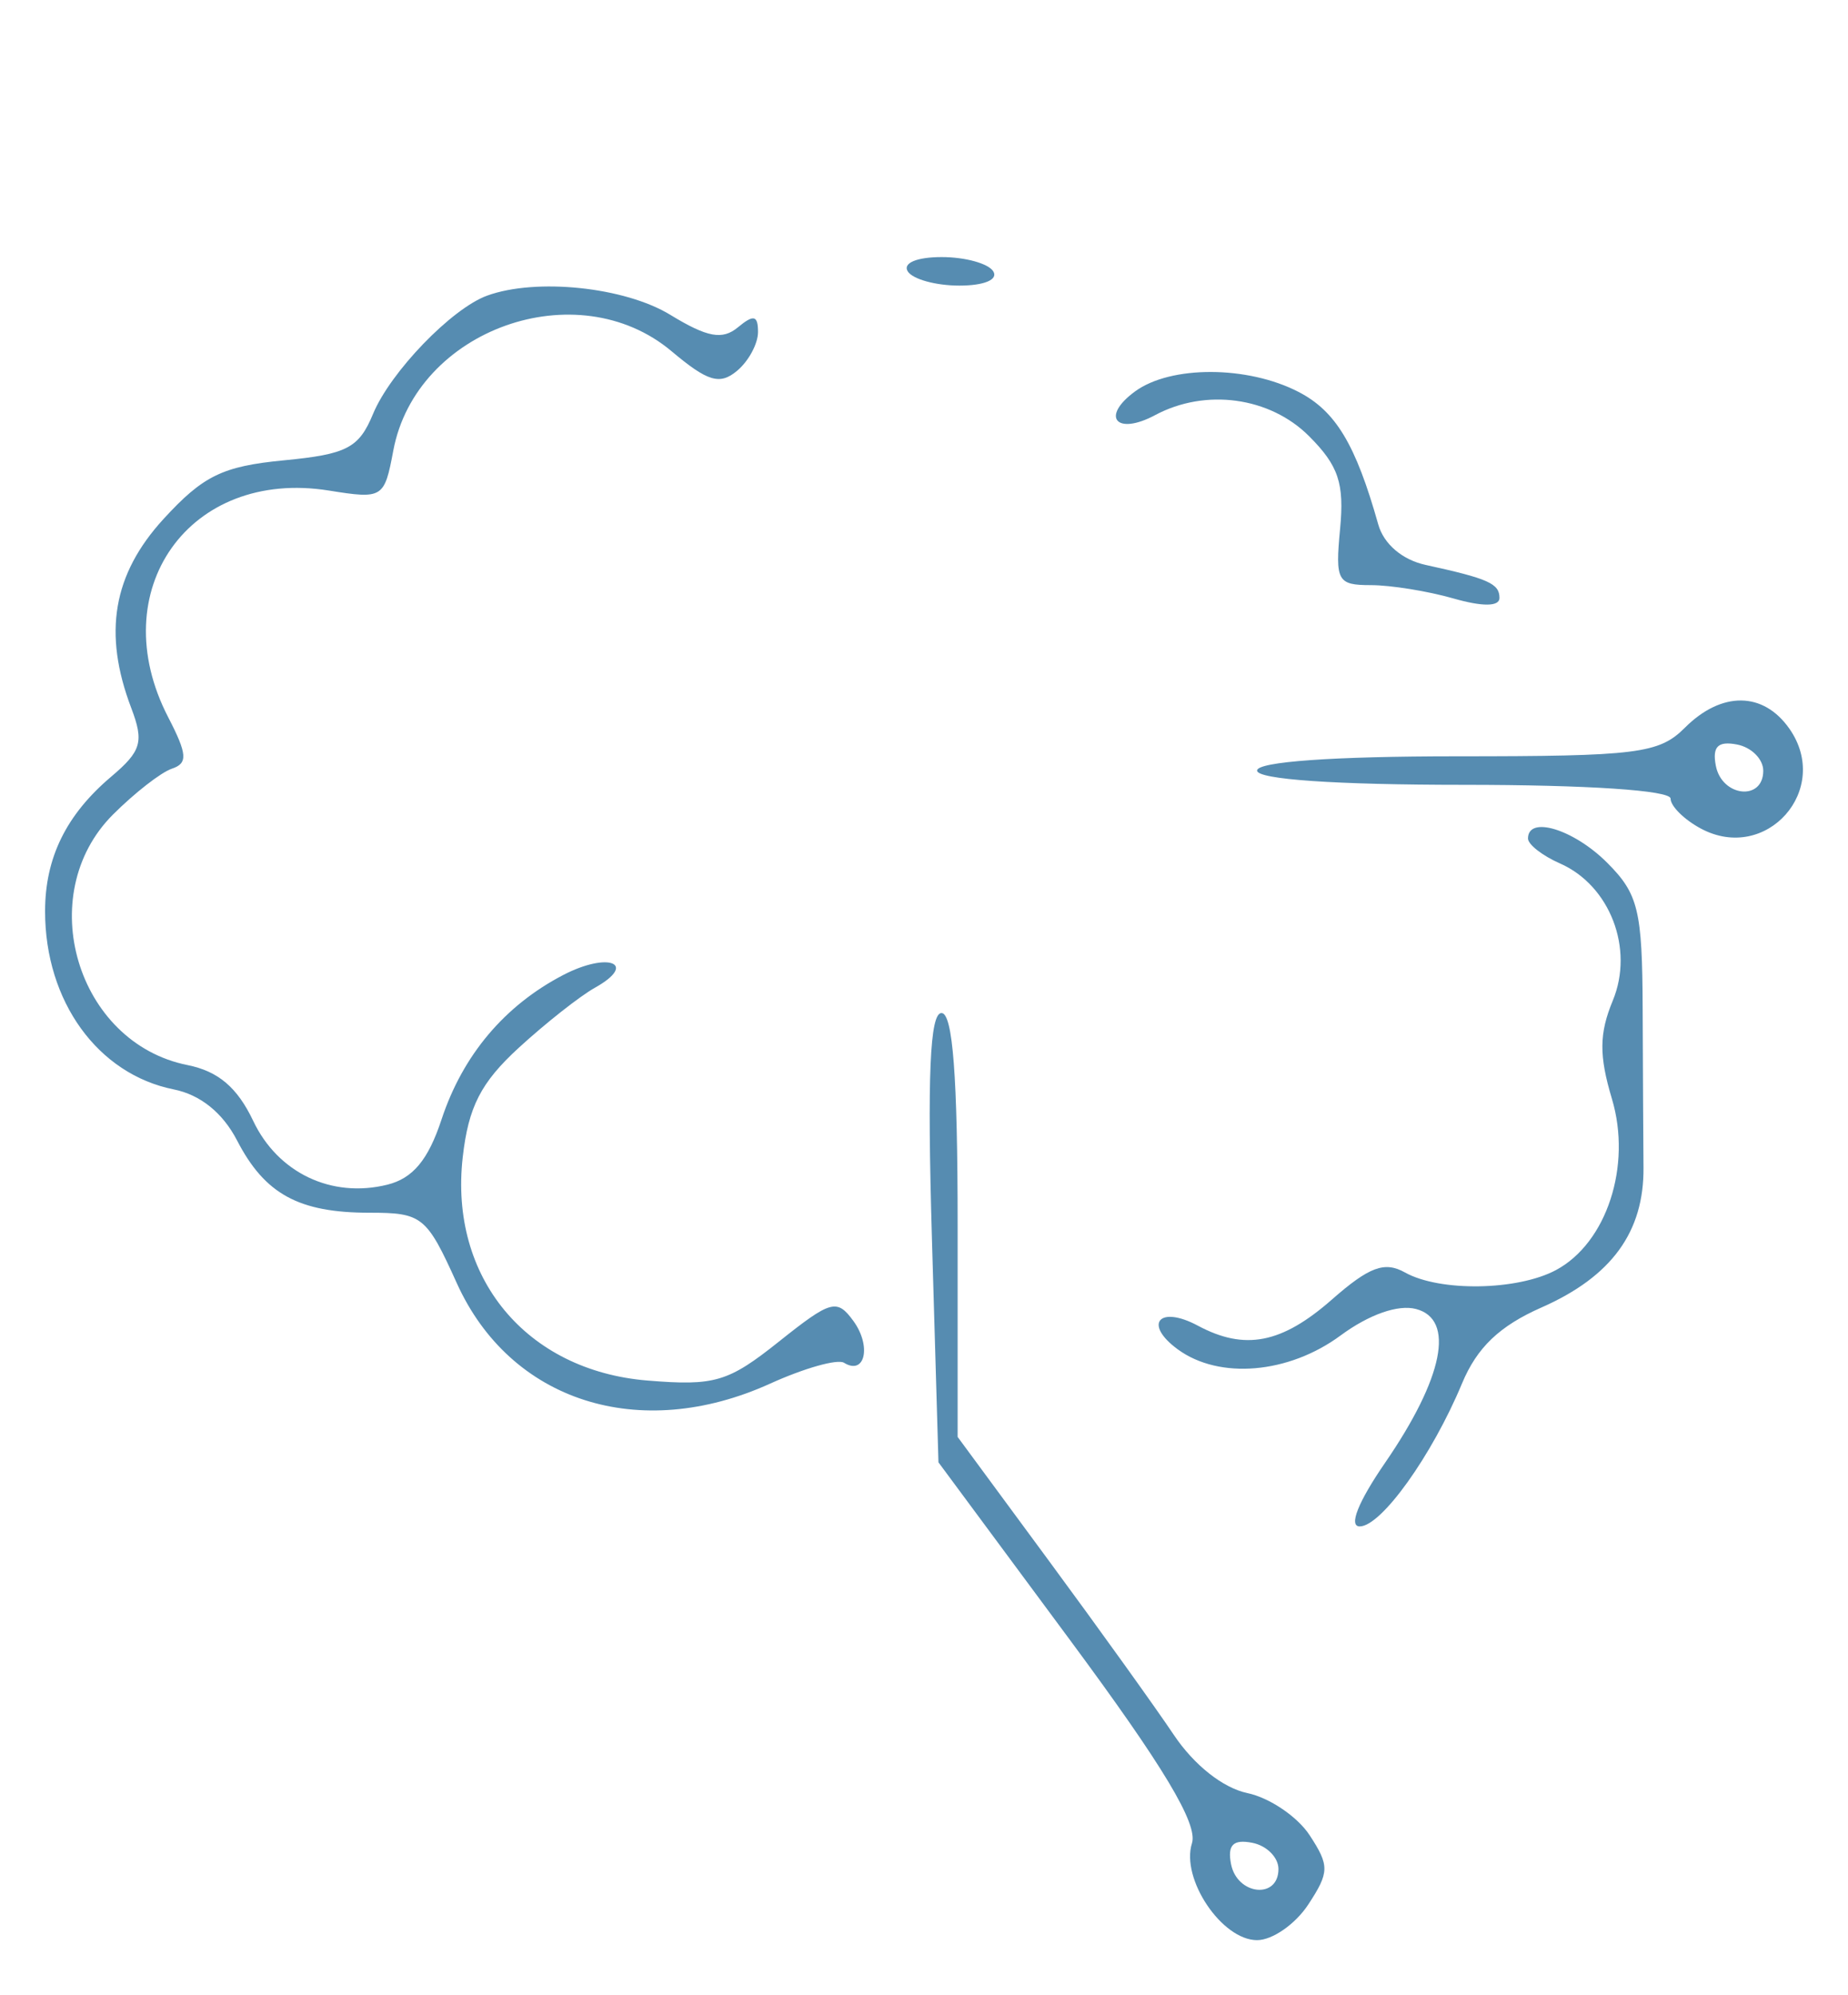 <svg width="164" height="177" viewBox="0 0 164 177" fill="none" xmlns="http://www.w3.org/2000/svg">
<g filter="url(#filter0_d_30_21)">
<path fill-rule="evenodd" clip-rule="evenodd" d="M83.134 21.338C81.046 21.338 78.986 20.769 78.556 20.073C78.1 19.336 79.362 18.807 81.57 18.807C83.658 18.807 85.718 19.377 86.148 20.073C86.604 20.809 85.342 21.338 83.134 21.338ZM31.105 32.723C32.645 29.006 38.076 23.375 41.227 22.229C45.585 20.642 53.439 21.463 57.481 23.928C60.78 25.939 62.107 26.183 63.492 25.034C64.883 23.879 65.269 23.97 65.269 25.457C65.269 26.501 64.427 28.055 63.397 28.909C61.871 30.176 60.8 29.854 57.605 27.167C49.219 20.11 34.922 25.21 32.902 35.98C32.11 40.201 31.973 40.286 27.183 39.519C14.805 37.54 7.112 48.386 12.923 59.624C14.627 62.918 14.684 63.719 13.252 64.196C12.296 64.515 9.943 66.347 8.023 68.268C0.902 75.388 4.809 88.523 14.634 90.488C17.363 91.033 19.062 92.475 20.468 95.437C22.66 100.058 27.427 102.326 32.369 101.102C34.641 100.539 35.998 98.908 37.183 95.319C39.066 89.612 42.779 85.205 47.988 82.496C51.99 80.414 54.638 81.477 50.8 83.626C49.464 84.372 46.423 86.769 44.041 88.952C40.672 92.041 39.568 94.195 39.063 98.677C37.861 109.34 44.696 117.594 55.453 118.476C61.43 118.966 62.616 118.615 67.126 115.021C71.742 111.343 72.273 111.195 73.729 113.185C75.358 115.414 74.771 118.054 72.902 116.9C72.325 116.544 69.374 117.376 66.346 118.75C54.745 124.014 43.285 120.34 38.537 109.834C35.858 103.905 35.465 103.589 30.795 103.589C24.524 103.589 21.503 101.942 19.041 97.182C17.772 94.727 15.781 93.121 13.421 92.649C6.677 91.3 2 84.832 2 76.85C2 72.099 3.875 68.28 7.868 64.903C10.552 62.632 10.789 61.817 9.647 58.81C7.124 52.173 8.018 46.946 12.518 42.036C16.029 38.205 17.759 37.362 23.184 36.84C28.79 36.301 29.851 35.75 31.105 32.723ZM100.509 32.829C97.07 34.669 95.644 32.982 98.73 30.725C101.896 28.409 108.715 28.429 113.239 30.769C116.539 32.476 118.307 35.416 120.314 42.531C120.801 44.262 122.444 45.664 124.511 46.116C130.088 47.333 131.07 47.772 131.07 49.049C131.07 49.82 129.565 49.834 126.966 49.088C124.709 48.442 121.419 47.911 119.656 47.911C116.687 47.911 116.486 47.543 116.926 42.918C117.312 38.878 116.787 37.31 114.17 34.693C110.689 31.212 104.985 30.434 100.509 32.829ZM127.274 63.096C143.302 63.096 145.229 62.856 147.52 60.565C150.777 57.308 154.483 57.341 156.799 60.648C160.576 66.041 154.75 72.616 148.945 69.509C147.465 68.717 146.254 67.519 146.254 66.848C146.254 66.119 138.848 65.627 127.906 65.627C116.518 65.627 109.558 65.147 109.558 64.361C109.558 63.578 116.306 63.096 127.274 63.096ZM150.27 63.93C150.802 66.7 154.479 67.091 154.479 64.379C154.479 63.344 153.432 62.296 152.15 62.05C150.459 61.724 149.944 62.239 150.27 63.93ZM136.443 72.603C134.88 71.916 133.601 70.919 133.601 70.388C133.601 68.33 137.66 69.571 140.626 72.537C143.395 75.306 143.745 76.75 143.777 85.507C143.797 90.928 143.831 97.257 143.851 99.571C143.905 105.292 141.021 109.25 134.805 111.992C131.065 113.642 129.073 115.546 127.741 118.747C125.084 125.125 120.587 131.408 118.671 131.418C117.663 131.423 118.525 129.253 120.906 125.792C126.099 118.243 127.15 113.04 123.662 112.129C122.069 111.711 119.493 112.617 116.967 114.48C112.357 117.881 106.209 118.406 102.526 115.713C99.44 113.456 100.866 111.769 104.305 113.609C108.471 115.839 111.747 115.2 116.198 111.292C119.513 108.381 120.875 107.877 122.683 108.888C125.77 110.616 132.663 110.506 136.086 108.675C140.589 106.264 142.827 99.418 141.049 93.484C139.898 89.644 139.916 87.69 141.127 84.767C143.035 80.161 140.874 74.552 136.443 72.603ZM81.283 125.733L80.701 105.803C80.283 91.47 80.522 85.873 81.552 85.873C82.555 85.873 82.985 91.524 82.985 104.675V123.478L91.097 134.486C95.559 140.54 100.542 147.482 102.17 149.912C103.961 152.586 106.536 154.623 108.695 155.075C110.655 155.485 113.142 157.165 114.219 158.809C115.993 161.517 115.983 162.093 114.103 164.96C112.963 166.7 110.918 168.123 109.558 168.123C106.434 168.123 102.778 162.686 103.78 159.529C104.326 157.813 101.262 152.713 92.911 141.436L81.283 125.733ZM107.246 161.365C107.779 164.135 111.456 164.526 111.456 161.814C111.456 160.779 110.408 159.731 109.127 159.485C107.436 159.159 106.921 159.674 107.246 161.365Z" fill="#568CB1"/>
<path fill-rule="evenodd" clip-rule="evenodd" d="M67.328 1.761C65.917 5.439 66.478 8.241 69.1 10.613C71.472 12.761 71.638 14.22 71.314 30.106L70.964 47.279L66.197 47.672C62.778 47.956 60.846 48.958 59.365 51.219C57.771 53.651 56.404 54.283 53.376 53.988C50.148 53.674 49.381 52.987 49.051 50.117C48.808 48.006 49.682 45.315 51.265 43.303C52.704 41.474 53.881 39.289 53.881 38.446C53.881 36.162 49.604 32.727 46.758 32.727C41.173 32.727 39.299 39.447 43.758 43.483C45.539 45.095 46.289 47.38 46.289 51.201V56.63L52.299 57.016C57.338 57.34 58.31 57.81 58.31 59.933C58.31 62.262 57.347 62.492 46.208 62.823C35.383 63.144 33.859 62.91 31.776 60.608C28.887 57.417 25.812 57.325 23.075 60.349C20.32 63.392 20.429 66 23.421 68.708C26.067 71.102 29.828 70.587 32.41 67.476C33.566 66.082 37.025 65.627 46.443 65.627H58.943V71.701C58.943 78.81 60.491 80.811 65.992 80.811C69.855 80.811 70.036 81.048 70.85 87.18C71.314 90.683 71.355 94.099 70.938 94.772C69.588 96.957 61.917 96.077 58.436 93.339C56.088 91.491 54.092 90.924 51.886 91.479C48.154 92.415 46.977 94.789 48.074 99.162C48.723 101.749 49.641 102.323 53.118 102.323C55.455 102.323 58.076 101.469 58.943 100.425C59.949 99.213 62.748 98.527 66.689 98.527H72.862V92.915C72.862 89.829 73.417 85.843 74.096 84.057C75.21 81.127 75.992 80.811 82.162 80.811C88.803 80.811 89.018 80.923 89.786 84.766C90.222 86.941 90.577 93.987 90.577 100.424V112.127L100.102 124.899C107.674 135.052 109.472 138.291 108.868 140.695C108.041 143.992 110.903 147.877 114.16 147.877C117.753 147.877 120.947 145.249 120.947 142.293C120.947 138.88 119.166 137.167 114.45 136.043C112.128 135.489 108.193 131.337 101.48 122.354L91.843 109.46V99.09C91.843 82.999 92.499 81.022 97.998 80.564C101.277 80.289 102.944 79.393 103.801 77.441C104.667 75.465 106.362 74.572 109.877 74.238C112.558 73.982 115.007 74.028 115.318 74.339C117.04 76.062 115.66 87.083 113.354 90.015C109.041 95.498 110.831 99.792 117.43 99.792C121.948 99.792 124.505 95.221 122.298 91.094C121.506 89.615 120.308 88.404 119.637 88.404C118.965 88.404 118.416 84.763 118.416 80.314C118.416 71.273 117.868 70.688 109.389 70.688H104.364L104.747 64.045L105.129 57.402L121.896 57.049L138.662 56.696V49.334C138.662 43.788 139.286 41.252 141.193 39.054C144.403 35.352 144.402 32.467 141.188 29.558C139.092 27.663 138.103 27.513 135.494 28.703C131.495 30.525 131.194 36.363 134.925 39.739C136.951 41.573 137.433 43.337 137.14 47.844L136.764 53.606L120.723 53.959C104.87 54.308 104.678 54.279 104.273 51.428C103.933 49.031 102.903 48.438 98.17 47.911L92.475 47.279L92.067 39.686C91.841 35.511 92.029 28.536 92.483 24.185L93.309 16.277H103.136C111.355 16.277 113.337 16.69 115.252 18.807C119.352 23.337 126.008 21.38 126.008 15.644C126.008 14.182 125.325 12.303 124.49 11.468C122.336 9.314 115.951 9.571 115.078 11.848C114.502 13.348 111.865 13.746 102.5 13.746H90.651L90.298 30.512L89.945 47.279H81.72H73.495L73.14 30.317C72.81 14.548 72.973 13.158 75.451 10.52C77.193 8.665 77.974 6.432 77.703 4.071C77.344 0.926 76.698 0.41 72.706 0.076C69.386 -0.201 67.904 0.263 67.328 1.761ZM70.949 6.956C73.162 7.805 75.765 5.248 74.602 3.367C73.653 1.831 72.075 2.154 70.344 4.24C69.073 5.771 69.186 6.279 70.949 6.956ZM119.124 17.113C121.601 18.063 122.73 16.921 121.775 14.433C120.815 11.93 118.899 11.926 117.94 14.427C117.51 15.546 118.012 16.687 119.124 17.113ZM137.713 36.206C138.584 35.917 139.295 34.92 139.295 33.992C139.295 33.065 138.584 32.067 137.713 31.778C136.772 31.464 136.131 32.361 136.131 33.992C136.131 35.623 136.772 36.52 137.713 36.206ZM45.247 38.488C45.819 41.236 48.065 41.405 48.579 38.737C48.845 37.352 48.225 36.523 46.921 36.523C45.705 36.523 45.008 37.342 45.247 38.488ZM80.454 55.4C80.454 51.956 80.125 51.708 75.551 51.708C72.854 51.708 68.868 51.352 66.693 50.917L62.739 50.126V56.611V63.096H70.828C79.604 63.096 80.454 62.415 80.454 55.4ZM100.7 56.634C100.7 51.882 100.549 51.708 96.43 51.708C94.081 51.708 90.518 51.38 88.512 50.979C86.507 50.578 84.443 50.672 83.925 51.189C83.408 51.706 82.985 57.728 82.985 64.573V77.015H91.915H100.846L100.456 71.637L100.068 66.26L94.057 65.874C87.21 65.434 85.792 63.096 92.372 63.096C99.403 63.096 100.7 62.09 100.7 56.634ZM25.899 65.99C27.646 67.736 30.578 65.317 29.274 63.206C28.806 62.449 27.922 61.831 27.308 61.831C25.353 61.831 24.439 64.53 25.899 65.99ZM79.822 76.383V71.321V66.26L71.28 65.885L62.739 65.512V71.321V77.13L71.28 76.757L79.822 76.383ZM115.742 96.359C117.488 98.106 120.42 95.686 119.117 93.576C118.649 92.819 117.764 92.2 117.15 92.2C115.195 92.2 114.282 94.899 115.742 96.359ZM52.473 98.89C54.219 100.636 57.151 98.217 55.847 96.106C55.379 95.35 54.495 94.731 53.881 94.731C51.926 94.731 51.012 97.43 52.473 98.89ZM115.041 143.857C116.29 144.1 117.15 143.455 117.15 142.275C117.15 141.102 116.069 140.285 114.515 140.285C111.431 140.285 111.866 143.242 115.041 143.857Z" fill="white"/>
</g>
<defs>
<filter id="filter0_d_30_21" x="0" y="0" width="164" height="176.123" filterUnits="userSpaceOnUse" color-interpolation-filters="sRGB">
<feFlood flood-opacity="0" result="BackgroundImageFix"/>
<feColorMatrix in="SourceAlpha" type="matrix" values="0 0 0 0 0 0 0 0 0 0 0 0 0 0 0 0 0 0 127 0" result="hardAlpha"/>
<feOffset dx="2" dy="4"/>
<feGaussianBlur stdDeviation="2"/>
<feComposite in2="hardAlpha" operator="out"/>
<feColorMatrix type="matrix" values="0 0 0 0 0.321 0 0 0 0 0.499 0 0 0 0 0.621 0 0 0 1 0"/>
<feBlend mode="normal" in2="BackgroundImageFix" result="effect1_dropShadow_30_21"/>
<feBlend mode="normal" in="SourceGraphic" in2="effect1_dropShadow_30_21" result="shape"/>
</filter>
</defs>
</svg>
